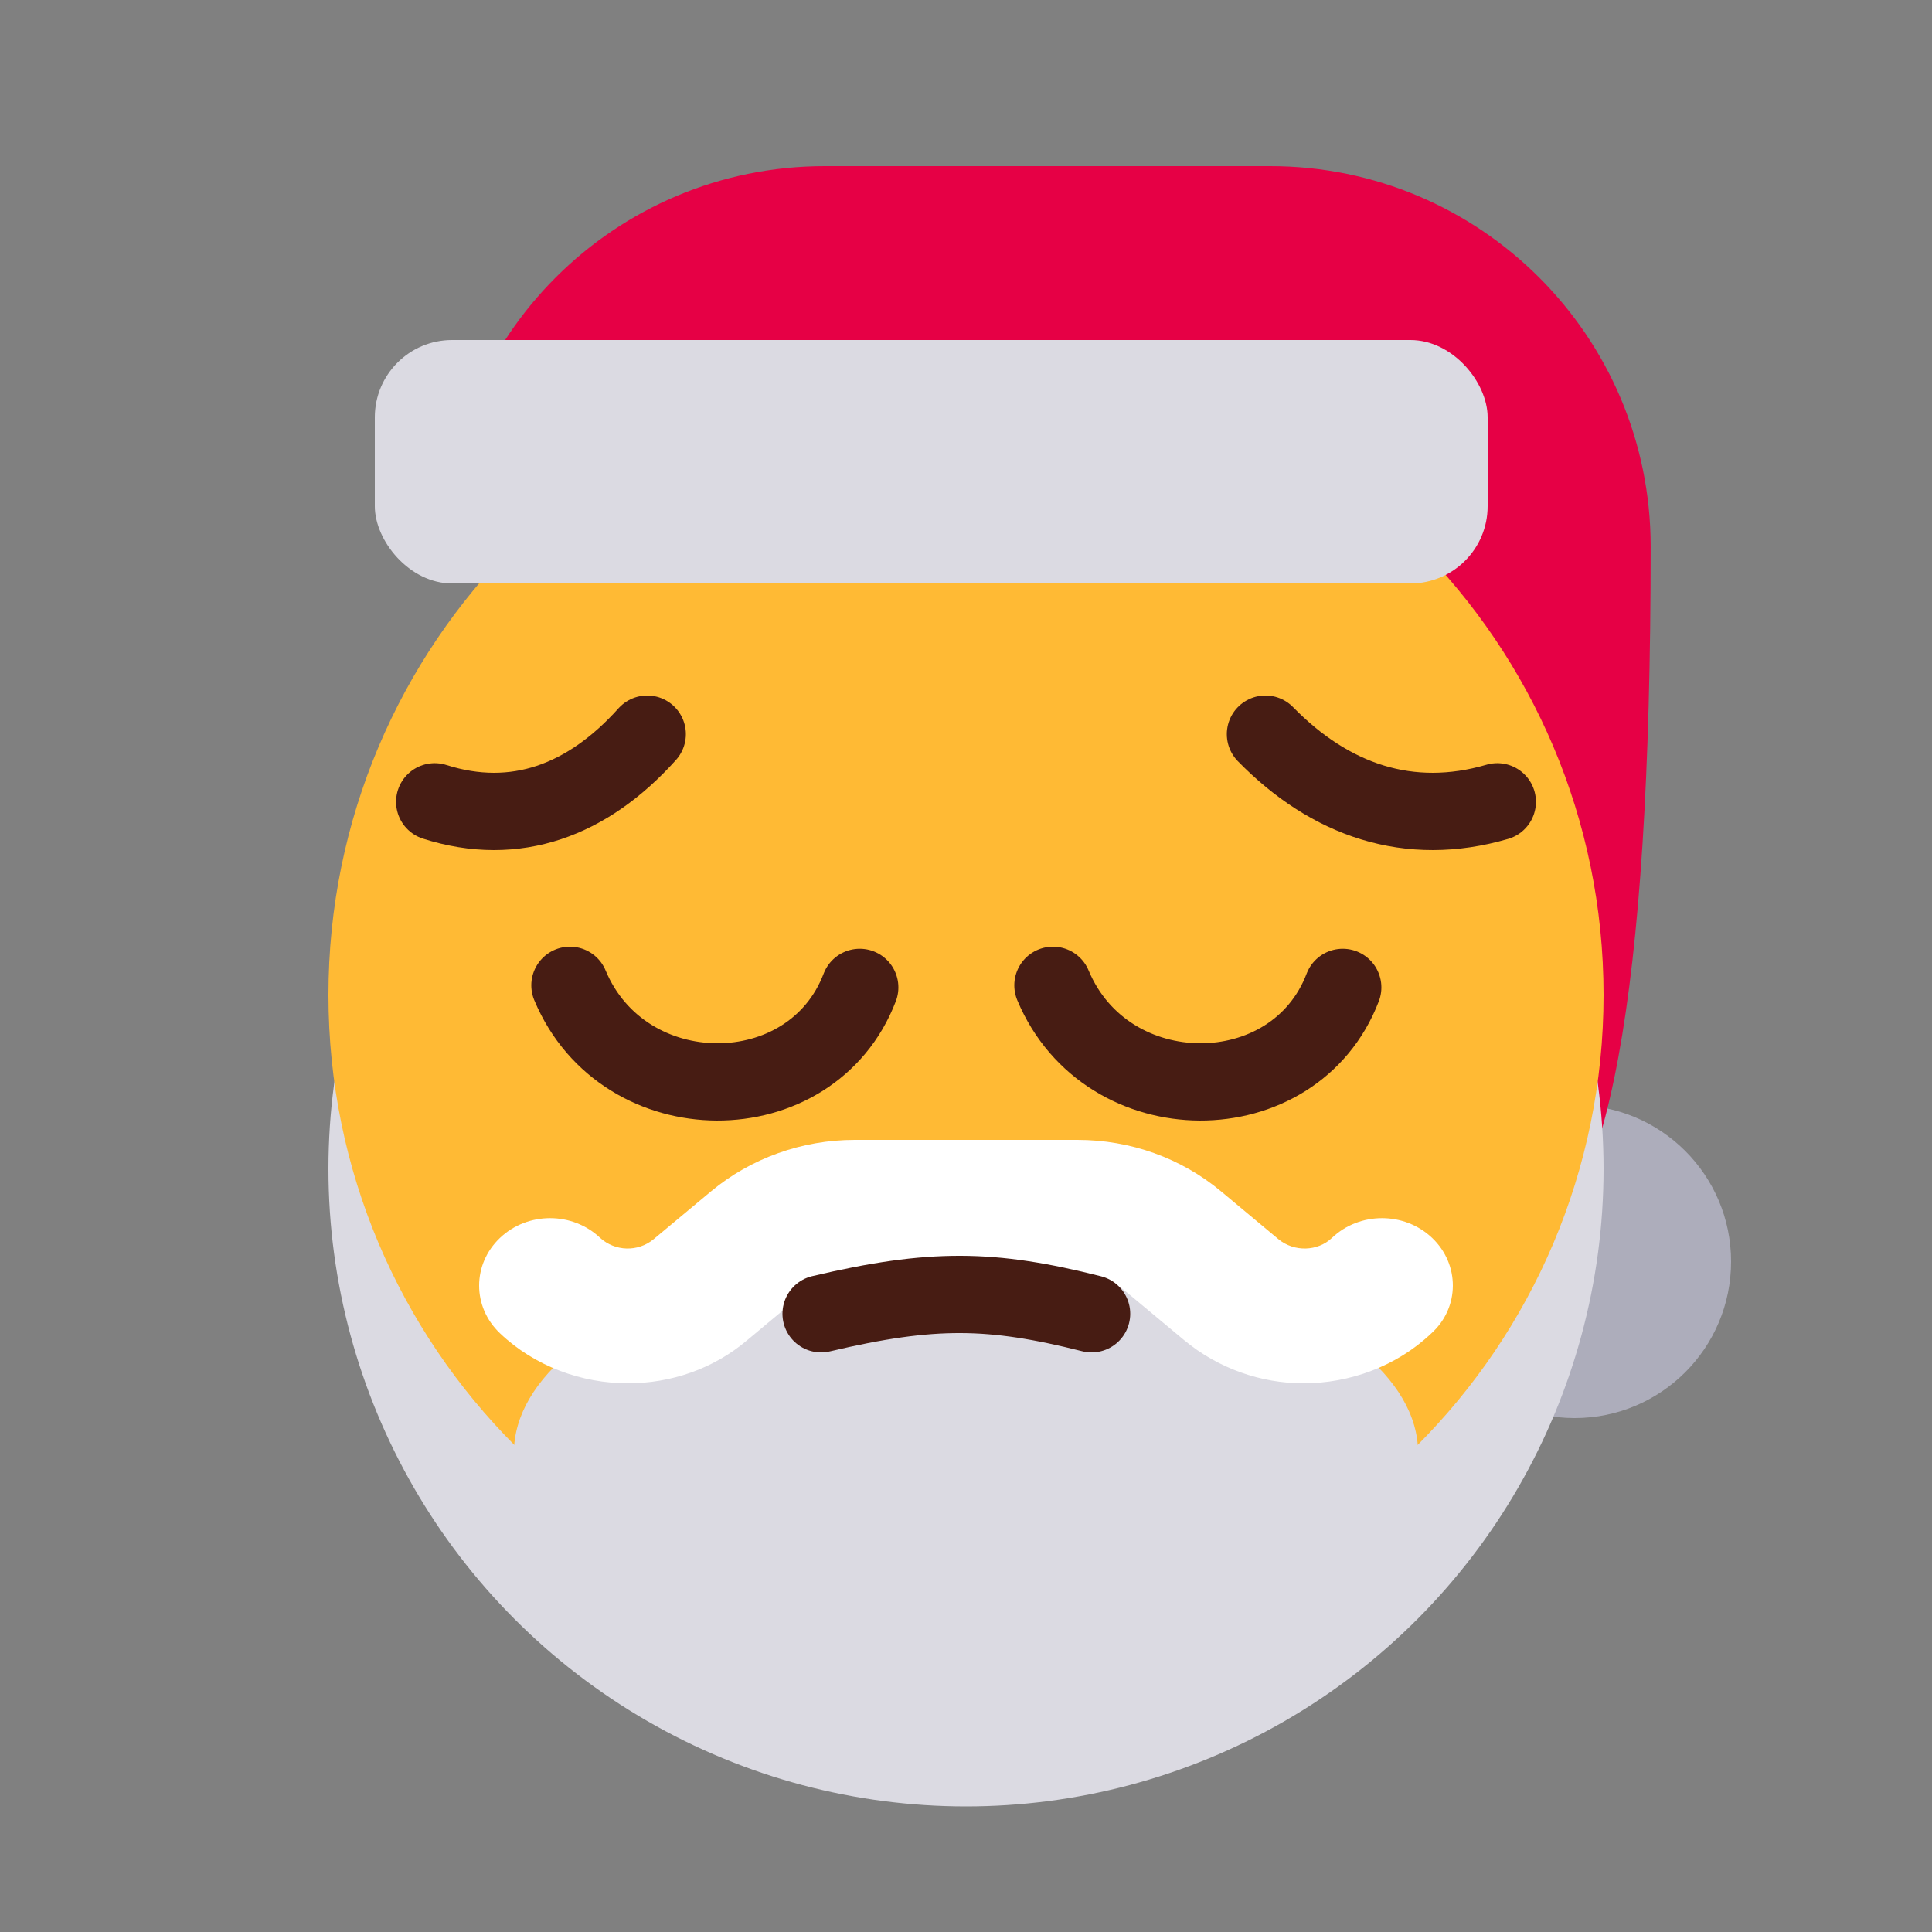 <svg width="100" height="100" viewBox="0 0 100 100" fill="none" xmlns="http://www.w3.org/2000/svg">
<rect x="0" y="0" width="100" height="100" fill="#808080" stroke="none"/>
<circle cx="8.1" cy="8.1" r="8.1" transform="matrix(-1 0 0 1 89.6 57.2)" fill="#ADADBB"/>
<path d="M65.75 8.6H42.688C31.803 8.6 23 17.403 23 28.288H70.7V39.931L78.8 65.3C83.188 62.938 85.438 51.8 85.438 28.288C85.438 17.403 76.606 8.6 65.75 8.6Z" fill="#E60045"/>
<circle cx="50" cy="60.5" r="33" fill="#DBDAE2"/>
<path d="M83 51.5C83 69.725 68.225 84.5 50 84.5C31.775 84.5 17 69.725 17 51.5C17 33.275 31.775 18.5 50 18.5C68.225 18.5 83 33.275 83 51.5Z" fill="#FFBA34"/>
<ellipse cx="50" cy="75.2" rx="23.4" ry="10.8" fill="#DBDAE2"/>
<path d="M74.128 64.075C72.693 62.71 70.374 62.71 68.939 64.075C68.203 64.775 66.988 64.81 66.178 64.145L63.197 61.66C61.136 59.945 58.523 59 55.762 59H50.058H49.91H44.242C41.519 59 38.869 59.945 36.808 61.66L33.826 64.145C33.017 64.81 31.839 64.775 31.066 64.075C29.631 62.71 27.312 62.71 25.877 64.075C24.441 65.44 24.441 67.645 25.877 69.01C27.68 70.725 30.109 71.6 32.502 71.6C34.71 71.6 36.918 70.865 38.685 69.36L41.666 66.875C42.365 66.28 43.285 65.965 44.206 65.965H49.91H50.058H55.762C56.719 65.965 57.603 66.28 58.302 66.875L61.283 69.36C63.05 70.83 65.258 71.6 67.466 71.6C69.859 71.6 72.288 70.725 74.091 69.01C75.563 67.68 75.563 65.44 74.128 64.075Z" fill="white"/>
<rect x="19.4" y="17.6" width="57.6" height="12.6" rx="4" fill="#DBDAE2"/>
<path d="M42.5 68C48.262 66.641 51.316 66.692 56.5 68" stroke="#471C13" stroke-width="4" stroke-linecap="round" stroke-linejoin="round"/>
<path d="M54.5 51C57.278 57.648 67 57.648 69.5 51.108" stroke="#471C13" stroke-width="4" stroke-linecap="round" stroke-linejoin="round"/>
<path d="M29.5 51C32.278 57.648 42 57.648 44.5 51.108" stroke="#471C13" stroke-width="4" stroke-linecap="round" stroke-linejoin="round"/>
<path d="M22.5 41.502C26.681 42.836 30.424 41.43 33.5 38" stroke="#471C13" stroke-width="4" stroke-linecap="round"/>
<path d="M77.5 41.502C72.939 42.836 68.855 41.43 65.5 38" stroke="#471C13" stroke-width="4" stroke-linecap="round"/>
</svg>
